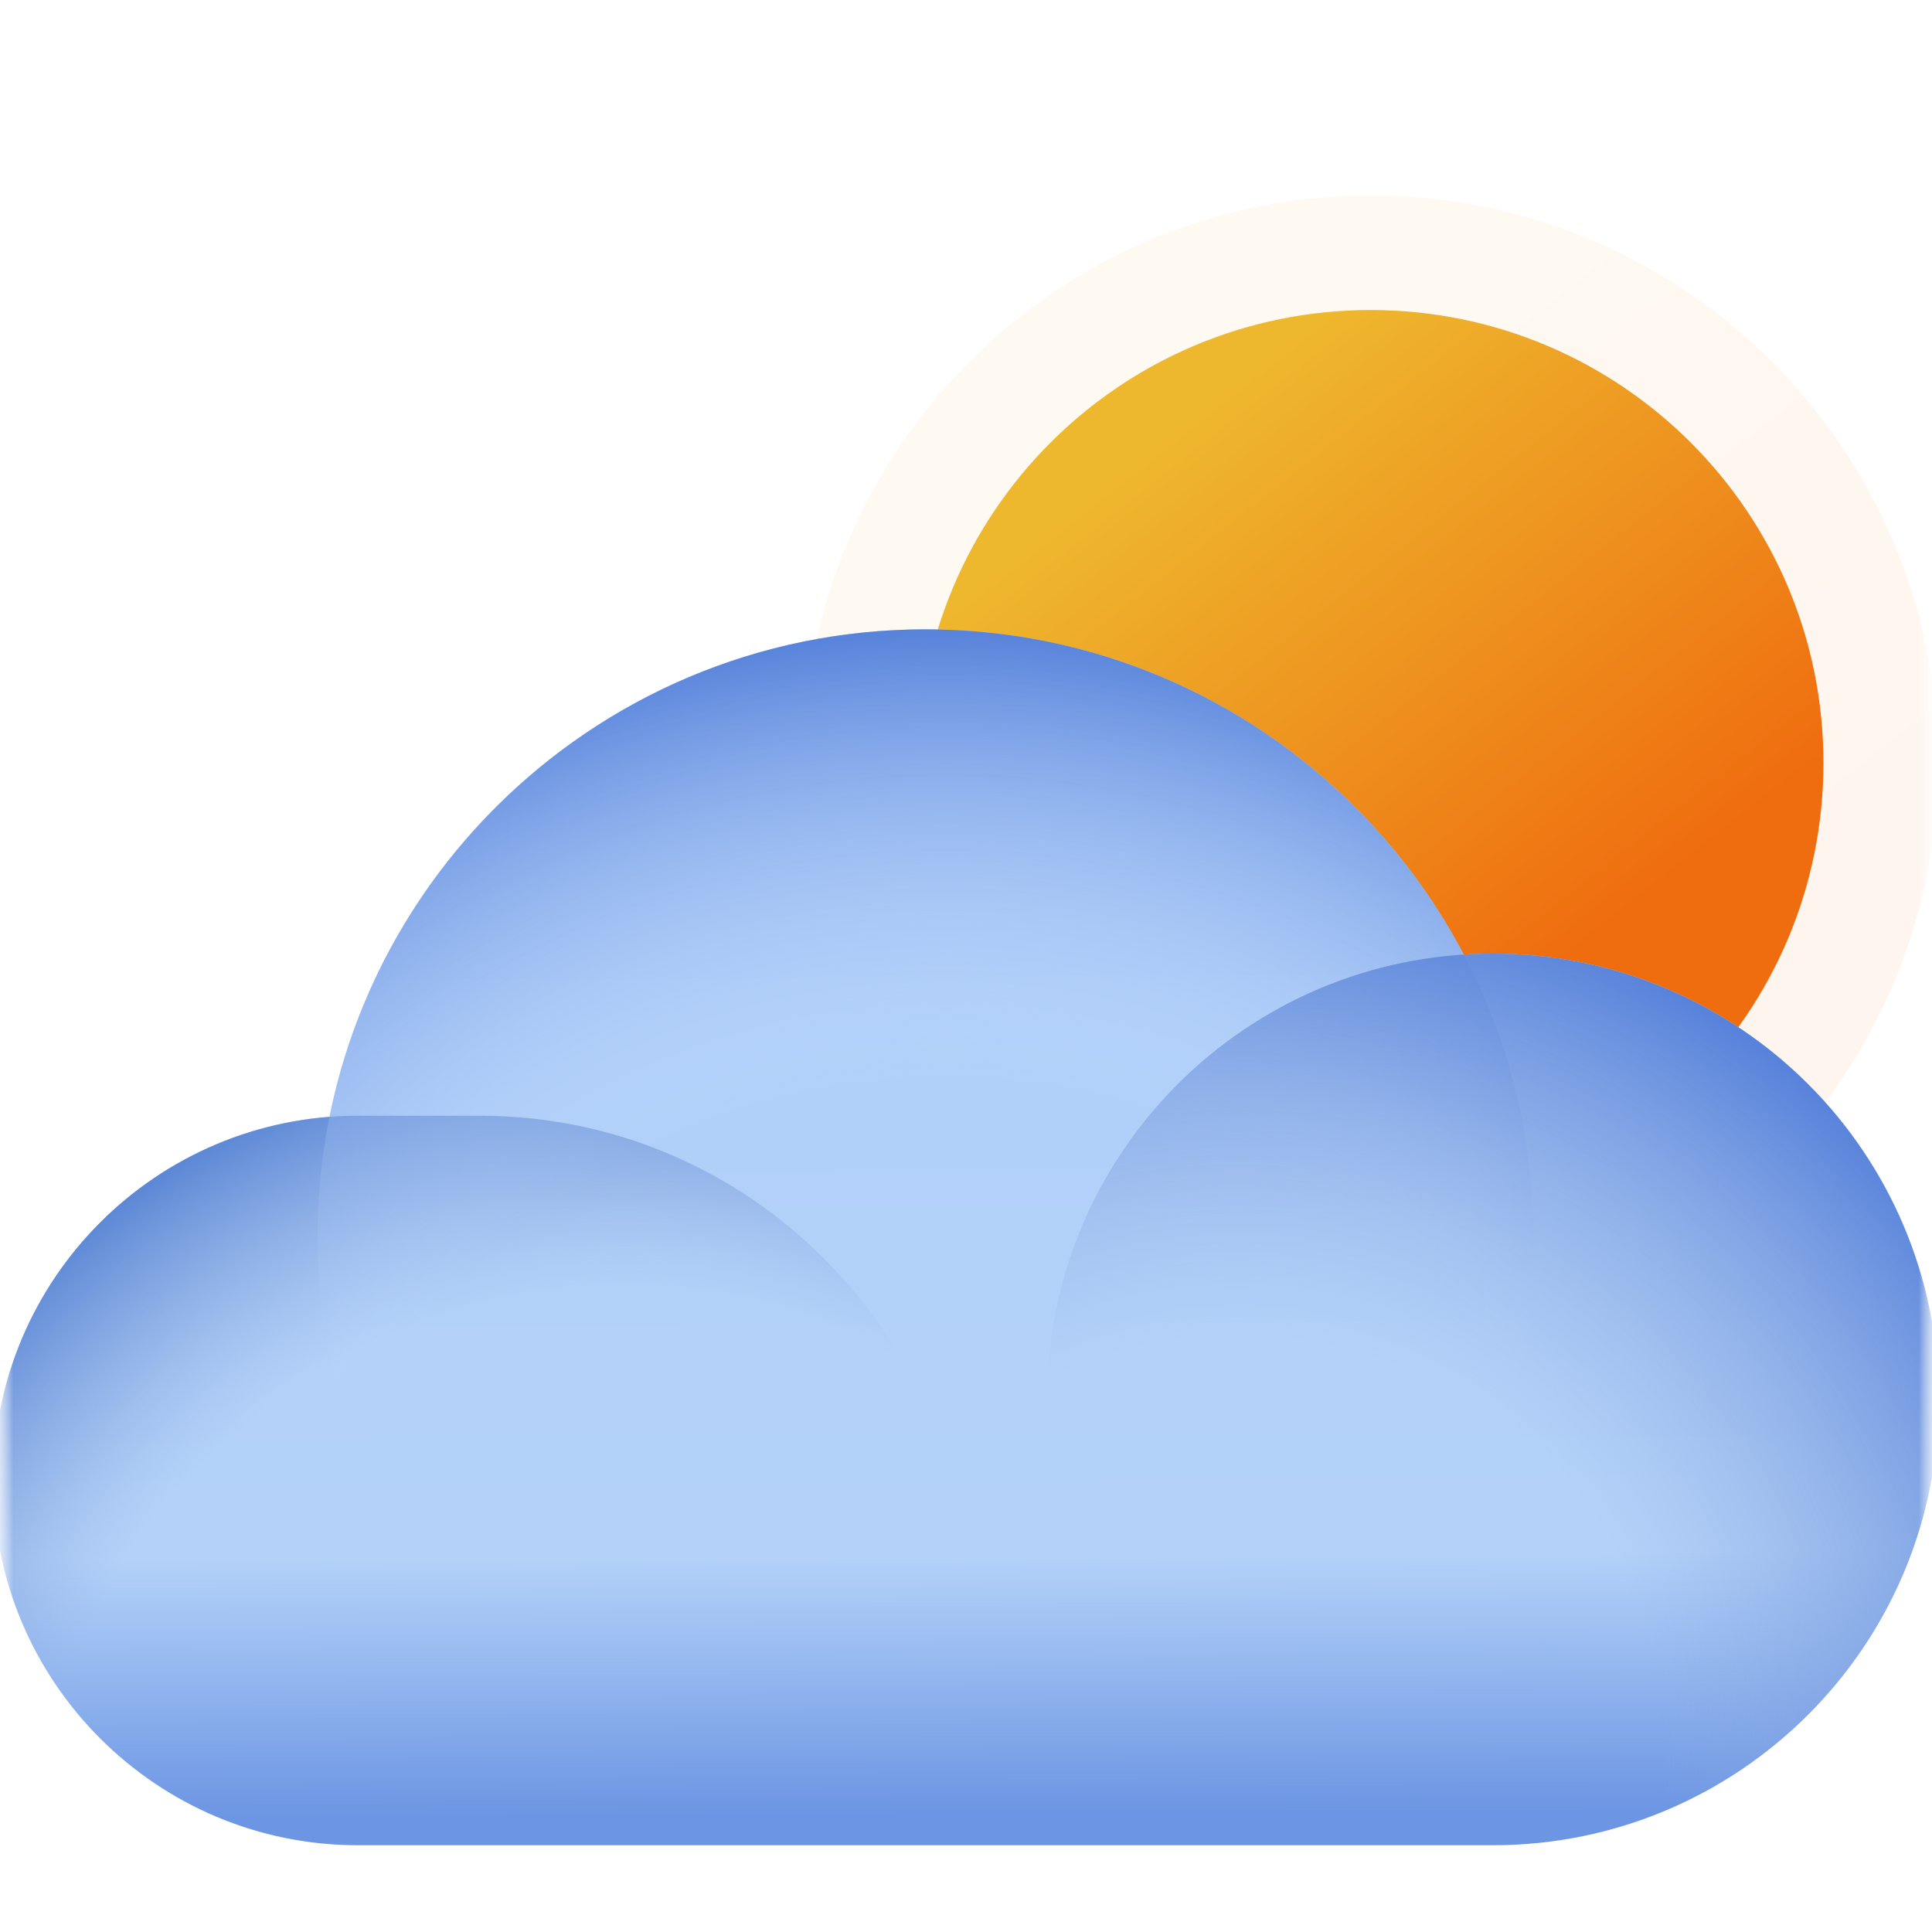 <svg width="72" height="72" viewBox="0 0 72 72" fill="none" xmlns="http://www.w3.org/2000/svg">
<g clip-path="url(#clip0_2723_57196)">
<mask id="mask0_2723_57196" style="mask-type:luminance" maskUnits="userSpaceOnUse" x="0" y="0" width="72" height="72">
<path d="M72 0H0V72H72V0Z" fill="white"/>
</mask>
<g mask="url(#mask0_2723_57196)">
<mask id="mask1_2723_57196" style="mask-type:luminance" maskUnits="userSpaceOnUse" x="-1" y="-1" width="74" height="74">
<path d="M-0.25 -0.25H72.25V72.25H-0.25V-0.25Z" fill="white"/>
</mask>
<g mask="url(#mask1_2723_57196)">
<g opacity="0.069">
<path d="M29.934 28.429C29.934 40.107 39.401 49.575 51.08 49.575C62.758 49.575 72.226 40.107 72.226 28.429C72.226 16.75 62.758 7.283 51.08 7.283C39.401 7.283 29.934 16.75 29.934 28.429Z" fill="url(#paint0_linear_2723_57196)"/>
</g>
<path d="M34.205 28.429C34.205 37.748 41.76 45.304 51.08 45.304C60.4 45.304 67.955 37.748 67.955 28.429C67.955 19.109 60.4 11.554 51.08 11.554C41.76 11.554 34.205 19.109 34.205 28.429Z" fill="url(#paint1_linear_2723_57196)"/>
<path d="M12.278 41.621C5.269 42.164 -0.25 48.024 -0.25 55.173C-0.25 62.681 5.836 68.767 13.344 68.767H34.49H36H55.636C64.811 68.767 72.25 61.328 72.25 52.152C72.25 42.976 64.811 35.538 55.636 35.538C55.271 35.538 54.909 35.549 54.551 35.573C50.758 28.367 43.198 23.454 34.49 23.454C23.514 23.454 14.361 31.259 12.278 41.621Z" fill="url(#paint2_linear_2723_57196)"/>
<path d="M13.344 41.579C5.836 41.579 -0.25 47.665 -0.25 55.173C-0.25 62.681 5.836 68.767 13.344 68.767H36V59.704C36 49.694 27.885 41.579 17.875 41.579H13.344Z" fill="url(#paint3_radial_2723_57196)"/>
<path d="M11.834 46.111C11.834 58.623 21.977 68.767 34.49 68.767C47.002 68.767 57.146 58.623 57.146 46.111C57.146 33.598 47.002 23.454 34.49 23.454C21.977 23.454 11.834 33.598 11.834 46.111Z" fill="url(#paint4_radial_2723_57196)"/>
<path d="M39.021 52.152C39.021 61.328 46.459 68.767 55.636 68.767C64.812 68.767 72.25 61.328 72.25 52.152C72.25 42.977 64.812 35.538 55.636 35.538C46.459 35.538 39.021 42.977 39.021 52.152Z" fill="url(#paint5_radial_2723_57196)"/>
</g>
</g>
</g>
<defs>
<linearGradient id="paint0_linear_2723_57196" x1="39.69" y1="14.484" x2="58.777" y2="38.646" gradientUnits="userSpaceOnUse">
<stop stop-color="#EEB82E"/>
<stop offset="0.5" stop-color="#EE931F"/>
<stop offset="1" stop-color="#EF6D0F"/>
</linearGradient>
<linearGradient id="paint1_linear_2723_57196" x1="41.99" y1="17.3" x2="57.222" y2="36.582" gradientUnits="userSpaceOnUse">
<stop stop-color="#EEB82E"/>
<stop offset="0.5" stop-color="#EE931F"/>
<stop offset="1" stop-color="#EF6D0F"/>
</linearGradient>
<linearGradient id="paint2_linear_2723_57196" x1="36" y1="23.496" x2="36.177" y2="67.612" gradientUnits="userSpaceOnUse">
<stop stop-color="#AFCEFA"/>
<stop offset="0.39" stop-color="#B1D0F9"/>
<stop offset="0.78" stop-color="#B4D2F9"/>
<stop offset="0.89" stop-color="#90B4EE"/>
<stop offset="1" stop-color="#6C95E3"/>
</linearGradient>
<radialGradient id="paint3_radial_2723_57196" cx="0" cy="0" r="1" gradientUnits="userSpaceOnUse" gradientTransform="translate(23.256 70.063) scale(31.847 31.847)">
<stop offset="0.69" stop-color="#8FABDD" stop-opacity="0"/>
<stop offset="0.84" stop-color="#7296D8" stop-opacity="0.5"/>
<stop offset="1" stop-color="#5582D3"/>
</radialGradient>
<radialGradient id="paint4_radial_2723_57196" cx="0" cy="0" r="1" gradientUnits="userSpaceOnUse" gradientTransform="translate(35.233 65.448) scale(42.112 42.112)">
<stop offset="0.6" stop-color="#C7DFFF" stop-opacity="0"/>
<stop offset="0.8" stop-color="#8FB0EC" stop-opacity="0.5"/>
<stop offset="1" stop-color="#5782DA"/>
</radialGradient>
<radialGradient id="paint5_radial_2723_57196" cx="0" cy="0" r="1" gradientUnits="userSpaceOnUse" gradientTransform="translate(46.087 65.695) scale(33.216)">
<stop offset="0.48" stop-color="#8FABDD" stop-opacity="0"/>
<stop offset="0.74" stop-color="#7396DC" stop-opacity="0.5"/>
<stop offset="1" stop-color="#5782DA"/>
</radialGradient>
<clipPath id="clip0_2723_57196">
<rect width="72" height="72" fill="white"/>
</clipPath>
</defs>
</svg>
